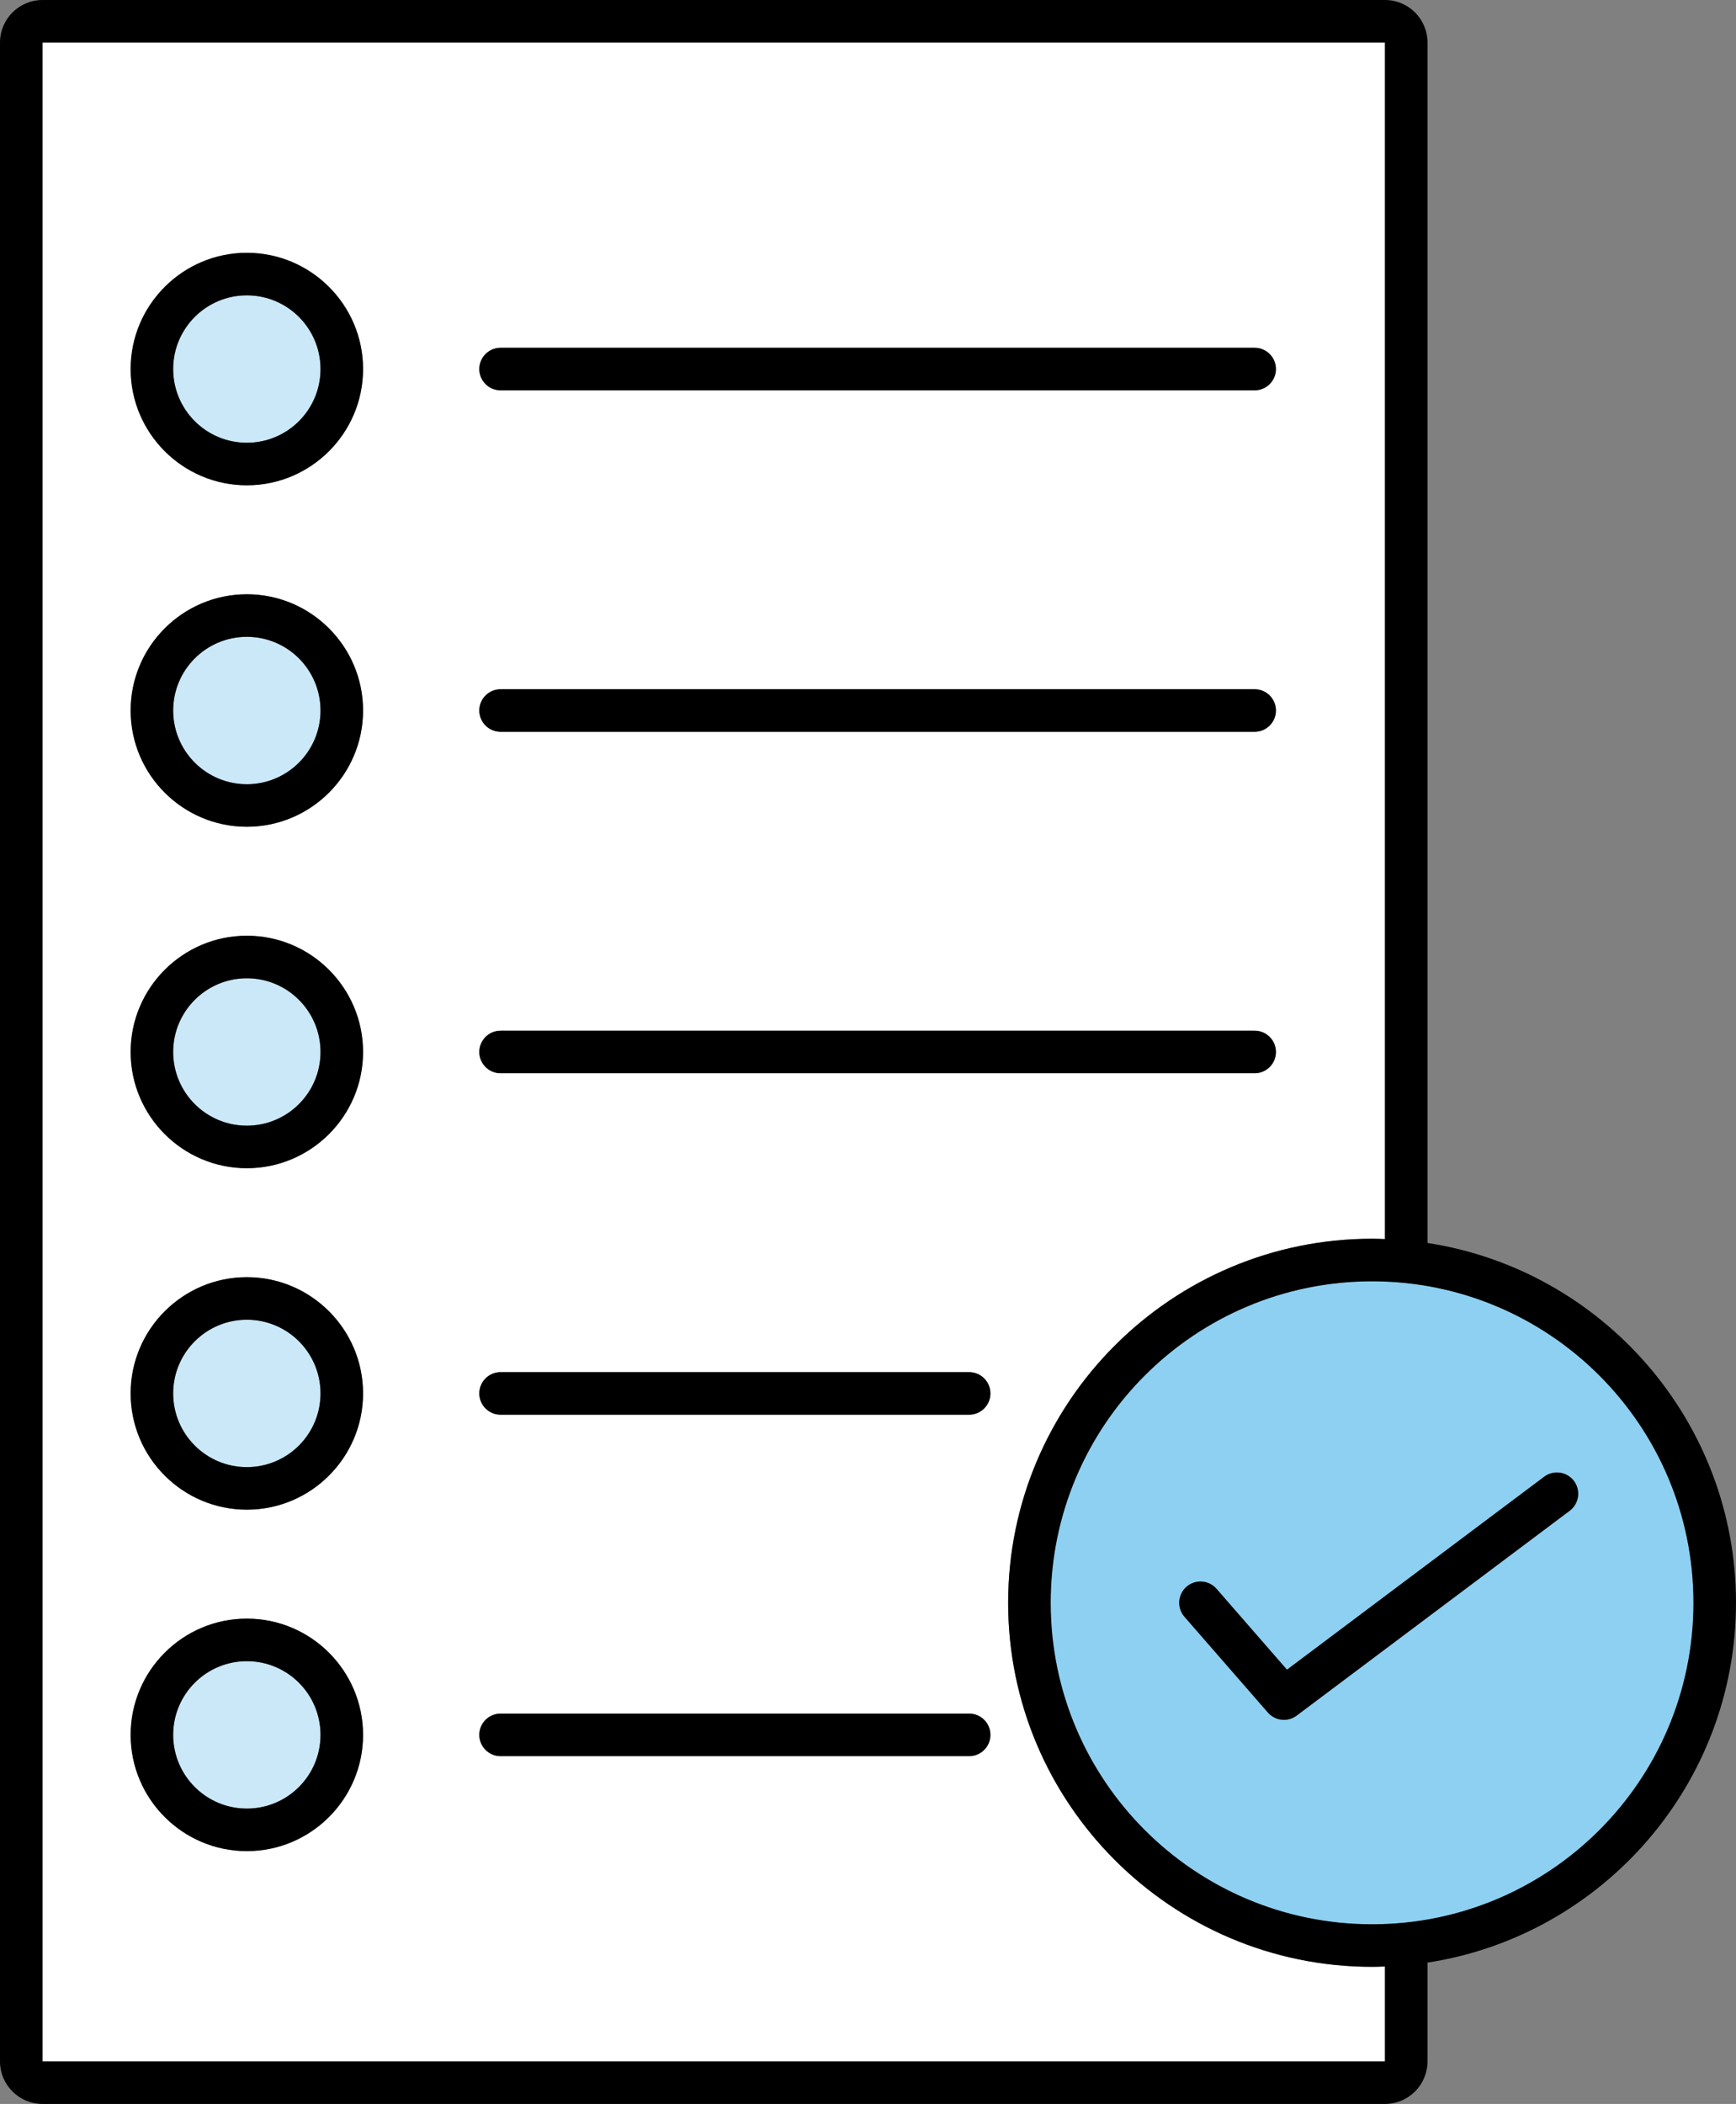 <?xml version="1.0" encoding="UTF-8"?>
<svg id="iconos" xmlns="http://www.w3.org/2000/svg" viewBox="0 0 1425.18 1726.7">
  <rect x="0" y="0" width="1425.18" height="1726.7" fill="#808080" stroke="none"/>
  <defs>
    <style>
      .cls-1 {
        fill: #fff;
      }

      .cls-2 {
        fill: #cae8f8;
      }

      .cls-3 {
        fill: #8ed0f1;
      }
    </style>
  </defs>
  <path class="cls-1" d="M1136.99,1613.9c-3.52.12-7.04.27-10.58.27-164.74,0-298.77-134.02-298.77-298.77s134.03-298.77,298.77-298.77c3.55,0,7.07.15,10.58.27V34.92H34.92v1656.86h1102.07v-77.87ZM410.95,285.42h619.06c9.64,0,17.46,7.82,17.46,17.46s-7.82,17.46-17.46,17.46H410.95c-9.64,0-17.46-7.82-17.46-17.46s7.82-17.46,17.46-17.46ZM410.95,565.65h619.06c9.64,0,17.46,7.82,17.46,17.46s-7.82,17.46-17.46,17.46H410.95c-9.64,0-17.46-7.82-17.46-17.46s7.82-17.46,17.46-17.46ZM410.95,845.89h619.06c9.64,0,17.46,7.82,17.46,17.46s-7.82,17.46-17.46,17.46H410.95c-9.64,0-17.46-7.82-17.46-17.46s7.82-17.46,17.46-17.46ZM202.65,1519.21c-52.6,0-95.4-42.79-95.4-95.4s42.8-95.4,95.4-95.4,95.41,42.79,95.41,95.4-42.8,95.4-95.41,95.4ZM202.65,1238.98c-52.6,0-95.4-42.8-95.4-95.4s42.8-95.41,95.4-95.41,95.41,42.8,95.41,95.41-42.8,95.4-95.41,95.4ZM202.65,958.75c-52.6,0-95.4-42.8-95.4-95.41s42.8-95.4,95.4-95.4,95.41,42.8,95.41,95.4-42.8,95.41-95.41,95.41ZM202.65,678.52c-52.6,0-95.4-42.8-95.4-95.4s42.8-95.4,95.4-95.4,95.41,42.8,95.41,95.4-42.8,95.4-95.41,95.4ZM202.65,398.29c-52.6,0-95.4-42.79-95.4-95.4s42.8-95.4,95.4-95.4,95.41,42.8,95.41,95.4-42.8,95.4-95.41,95.4ZM795.63,1441.27h-384.68c-9.64,0-17.46-7.82-17.46-17.46s7.82-17.46,17.46-17.46h384.68c9.64,0,17.46,7.82,17.46,17.46s-7.82,17.46-17.46,17.46ZM795.63,1161.04h-384.68c-9.64,0-17.46-7.82-17.46-17.46s7.82-17.46,17.46-17.46h384.68c9.64,0,17.46,7.82,17.46,17.46s-7.82,17.46-17.46,17.46Z"/>
  <path class="cls-3" d="M1390.25,1315.4c0-145.72-118.12-263.84-263.84-263.84s-263.84,118.12-263.84,263.84,118.13,263.84,263.84,263.84,263.84-118.12,263.84-263.84ZM1064.51,1407.98c-3.13,2.35-6.81,3.5-10.46,3.5-4.89,0-9.73-2.05-13.18-6l-68.49-78.6c-6.33-7.28-5.58-18.3,1.7-24.64,7.27-6.33,18.29-5.58,24.63,1.69l57.83,66.37,211.17-158.37c7.71-5.79,18.66-4.21,24.44,3.49,5.79,7.72,4.22,18.66-3.49,24.45l-224.15,168.11Z"/>
  <path d="M1425.18,1315.4c0-149.27-110.04-273.33-253.26-295.3V34.92c0-19.29-15.63-34.92-34.92-34.92H34.92C15.64,0,0,15.64,0,34.92v1656.86c0,19.29,15.64,34.92,34.92,34.92h1102.07c19.29,0,34.92-15.64,34.92-34.92v-81.07c143.23-21.98,253.26-146.04,253.26-295.31ZM34.92,34.92h1102.07v981.98c-3.52-.12-7.04-.27-10.58-.27-164.74,0-298.77,134.03-298.77,298.77s134.03,298.77,298.77,298.77c3.55,0,7.07-.14,10.58-.27v77.87H34.92V34.92ZM1126.41,1579.25c-145.71,0-263.84-118.12-263.84-263.84s118.13-263.84,263.84-263.84,263.84,118.12,263.84,263.84-118.12,263.84-263.84,263.84Z"/>
  <path d="M1288.66,1239.87c7.71-5.79,9.28-16.73,3.49-24.45-5.78-7.7-16.73-9.27-24.44-3.49l-211.17,158.37-57.83-66.37c-6.34-7.27-17.37-8.02-24.63-1.69-7.27,6.34-8.03,17.36-1.7,24.64l68.49,78.6c3.44,3.95,8.28,6,13.18,6,3.65,0,7.34-1.15,10.46-3.5l224.15-168.11Z"/>
  <path class="cls-2" d="M202.65,242.4c-33.4,0-60.48,27.08-60.48,60.48s27.08,60.48,60.48,60.48,60.48-27.07,60.48-60.48-27.08-60.48-60.48-60.48Z"/>
  <path d="M202.65,207.48c-52.6,0-95.4,42.8-95.4,95.4s42.8,95.4,95.4,95.4,95.41-42.79,95.41-95.4-42.8-95.4-95.41-95.4ZM202.65,363.36c-33.4,0-60.48-27.07-60.48-60.48s27.08-60.48,60.48-60.48,60.48,27.08,60.48,60.48-27.08,60.48-60.48,60.48Z"/>
  <path class="cls-2" d="M202.65,522.64c-33.4,0-60.48,27.08-60.48,60.48s27.08,60.48,60.48,60.48,60.48-27.08,60.48-60.48-27.08-60.48-60.48-60.48Z"/>
  <path d="M202.65,487.71c-52.6,0-95.4,42.8-95.4,95.4s42.8,95.4,95.4,95.4,95.41-42.8,95.41-95.4-42.8-95.4-95.41-95.4ZM202.65,643.6c-33.4,0-60.48-27.08-60.48-60.48s27.08-60.48,60.48-60.48,60.48,27.08,60.48,60.48-27.08,60.48-60.48,60.48Z"/>
  <path class="cls-2" d="M202.65,802.87c-33.4,0-60.48,27.08-60.48,60.48s27.08,60.48,60.48,60.48,60.48-27.08,60.48-60.48-27.08-60.48-60.48-60.48Z"/>
  <path d="M202.65,767.95c-52.6,0-95.4,42.8-95.4,95.4s42.8,95.41,95.4,95.41,95.41-42.8,95.41-95.41-42.8-95.4-95.41-95.4ZM202.65,923.83c-33.4,0-60.48-27.08-60.48-60.48s27.08-60.48,60.48-60.48,60.48,27.08,60.48,60.48-27.08,60.48-60.48,60.48Z"/>
  <path class="cls-2" d="M202.65,1083.1c-33.4,0-60.48,27.08-60.48,60.48s27.08,60.48,60.48,60.48,60.48-27.08,60.48-60.48-27.08-60.48-60.48-60.48Z"/>
  <path d="M202.65,1048.18c-52.6,0-95.4,42.8-95.4,95.41s42.8,95.4,95.4,95.4,95.41-42.8,95.41-95.4-42.8-95.41-95.41-95.41ZM202.65,1204.06c-33.4,0-60.48-27.08-60.48-60.48s27.08-60.48,60.48-60.48,60.48,27.08,60.48,60.48-27.08,60.48-60.48,60.48Z"/>
  <path class="cls-2" d="M202.65,1363.34c-33.4,0-60.48,27.07-60.48,60.48s27.08,60.48,60.48,60.48,60.48-27.08,60.48-60.48-27.08-60.48-60.48-60.48Z"/>
  <path d="M202.65,1328.41c-52.6,0-95.4,42.79-95.4,95.4s42.8,95.4,95.4,95.4,95.41-42.79,95.41-95.4-42.8-95.4-95.41-95.4ZM202.65,1484.29c-33.4,0-60.48-27.08-60.48-60.48s27.08-60.48,60.48-60.48,60.48,27.07,60.48,60.48-27.08,60.48-60.48,60.48Z"/>
  <path d="M410.95,320.35h619.06c9.64,0,17.46-7.82,17.46-17.46s-7.82-17.46-17.46-17.46H410.95c-9.64,0-17.46,7.82-17.46,17.46s7.82,17.46,17.46,17.46Z"/>
  <path d="M410.95,600.58h619.06c9.64,0,17.46-7.82,17.46-17.46s-7.82-17.46-17.46-17.46H410.95c-9.64,0-17.46,7.82-17.46,17.46s7.82,17.46,17.46,17.46Z"/>
  <path d="M410.95,880.81h619.06c9.64,0,17.46-7.82,17.46-17.46s-7.82-17.46-17.46-17.46H410.95c-9.64,0-17.46,7.82-17.46,17.46s7.82,17.46,17.46,17.46Z"/>
  <path d="M795.63,1126.12h-384.68c-9.64,0-17.46,7.82-17.46,17.46s7.82,17.46,17.46,17.46h384.68c9.64,0,17.46-7.82,17.46-17.46s-7.82-17.46-17.46-17.46Z"/>
  <path d="M795.63,1406.35h-384.68c-9.64,0-17.46,7.82-17.46,17.46s7.82,17.46,17.46,17.46h384.68c9.64,0,17.46-7.82,17.46-17.46s-7.82-17.46-17.46-17.46Z"/>
</svg>